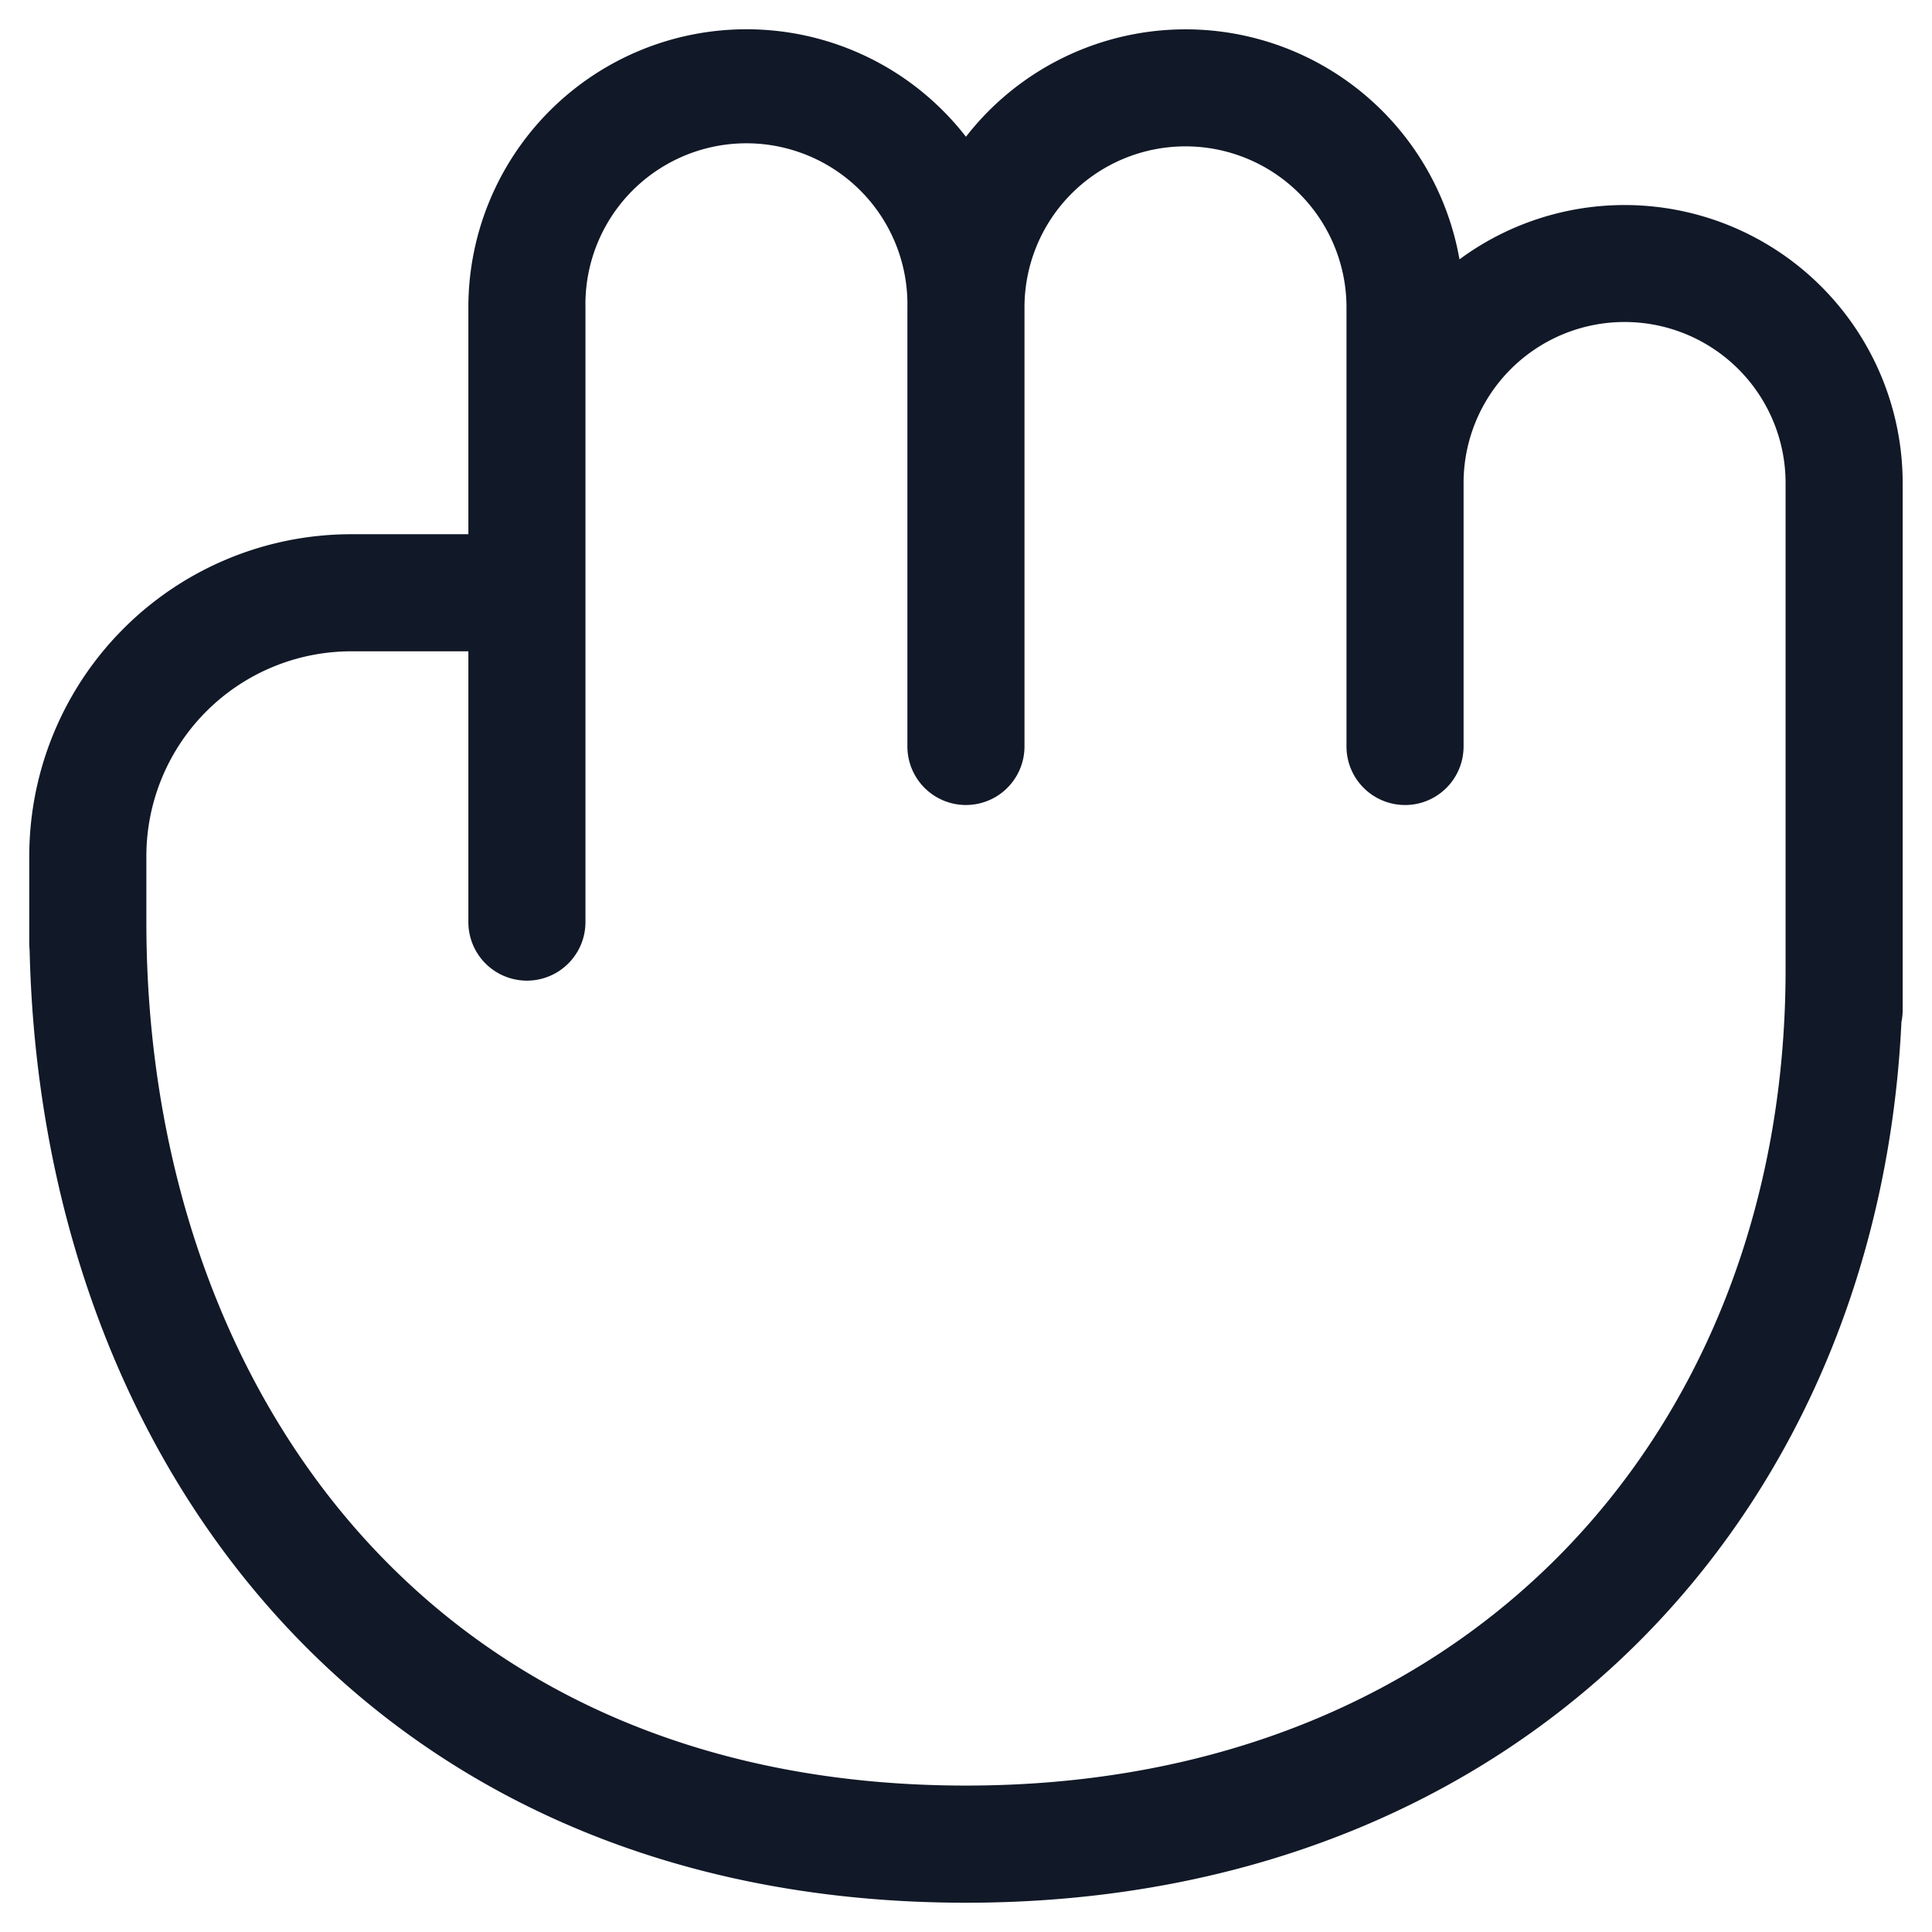 <svg xmlns="http://www.w3.org/2000/svg" width="33" height="33" fill="none"><path fill="#111827" fill-rule="evenodd" d="M12.75.5A4.75 4.75 0 0 0 8 5.25v3.875H6a5.5 5.5 0 0 0-5.5 5.5v1.5c0 .035.003.07.006.105.096 4.212 1.45 8.205 4.06 11.194C7.288 30.544 11.32 32.5 16.5 32.5c4.837 0 8.853-1.733 11.66-4.628 2.611-2.696 4.126-6.349 4.318-10.417.014-.066.021-.134.021-.204v-9a4.75 4.75 0 0 0-7.57-3.821 4.751 4.751 0 0 0-8.43-2.094A4.742 4.742 0 0 0 12.75.5Zm11.413 13.237a1 1 0 0 1-.15.013h-.014a1 1 0 0 1-1-1v-7.5a2.75 2.75 0 1 0-5.5 0v7.5a1 1 0 1 1-2 0v-7.5a2.75 2.75 0 1 0-5.499 0v10.5a1 1 0 0 1-2 0v-4.625H6a3.5 3.5 0 0 0-3.5 3.5v1.125c0 3.991 1.235 7.681 3.572 10.359 2.322 2.66 5.79 4.39 10.428 4.39 4.34 0 7.823-1.544 10.223-4.02 2.404-2.481 3.776-5.957 3.776-9.912V8.25a2.75 2.75 0 1 0-5.5 0v4.5a1 1 0 0 1-.836.987Z" clip-rule="evenodd"/></svg>